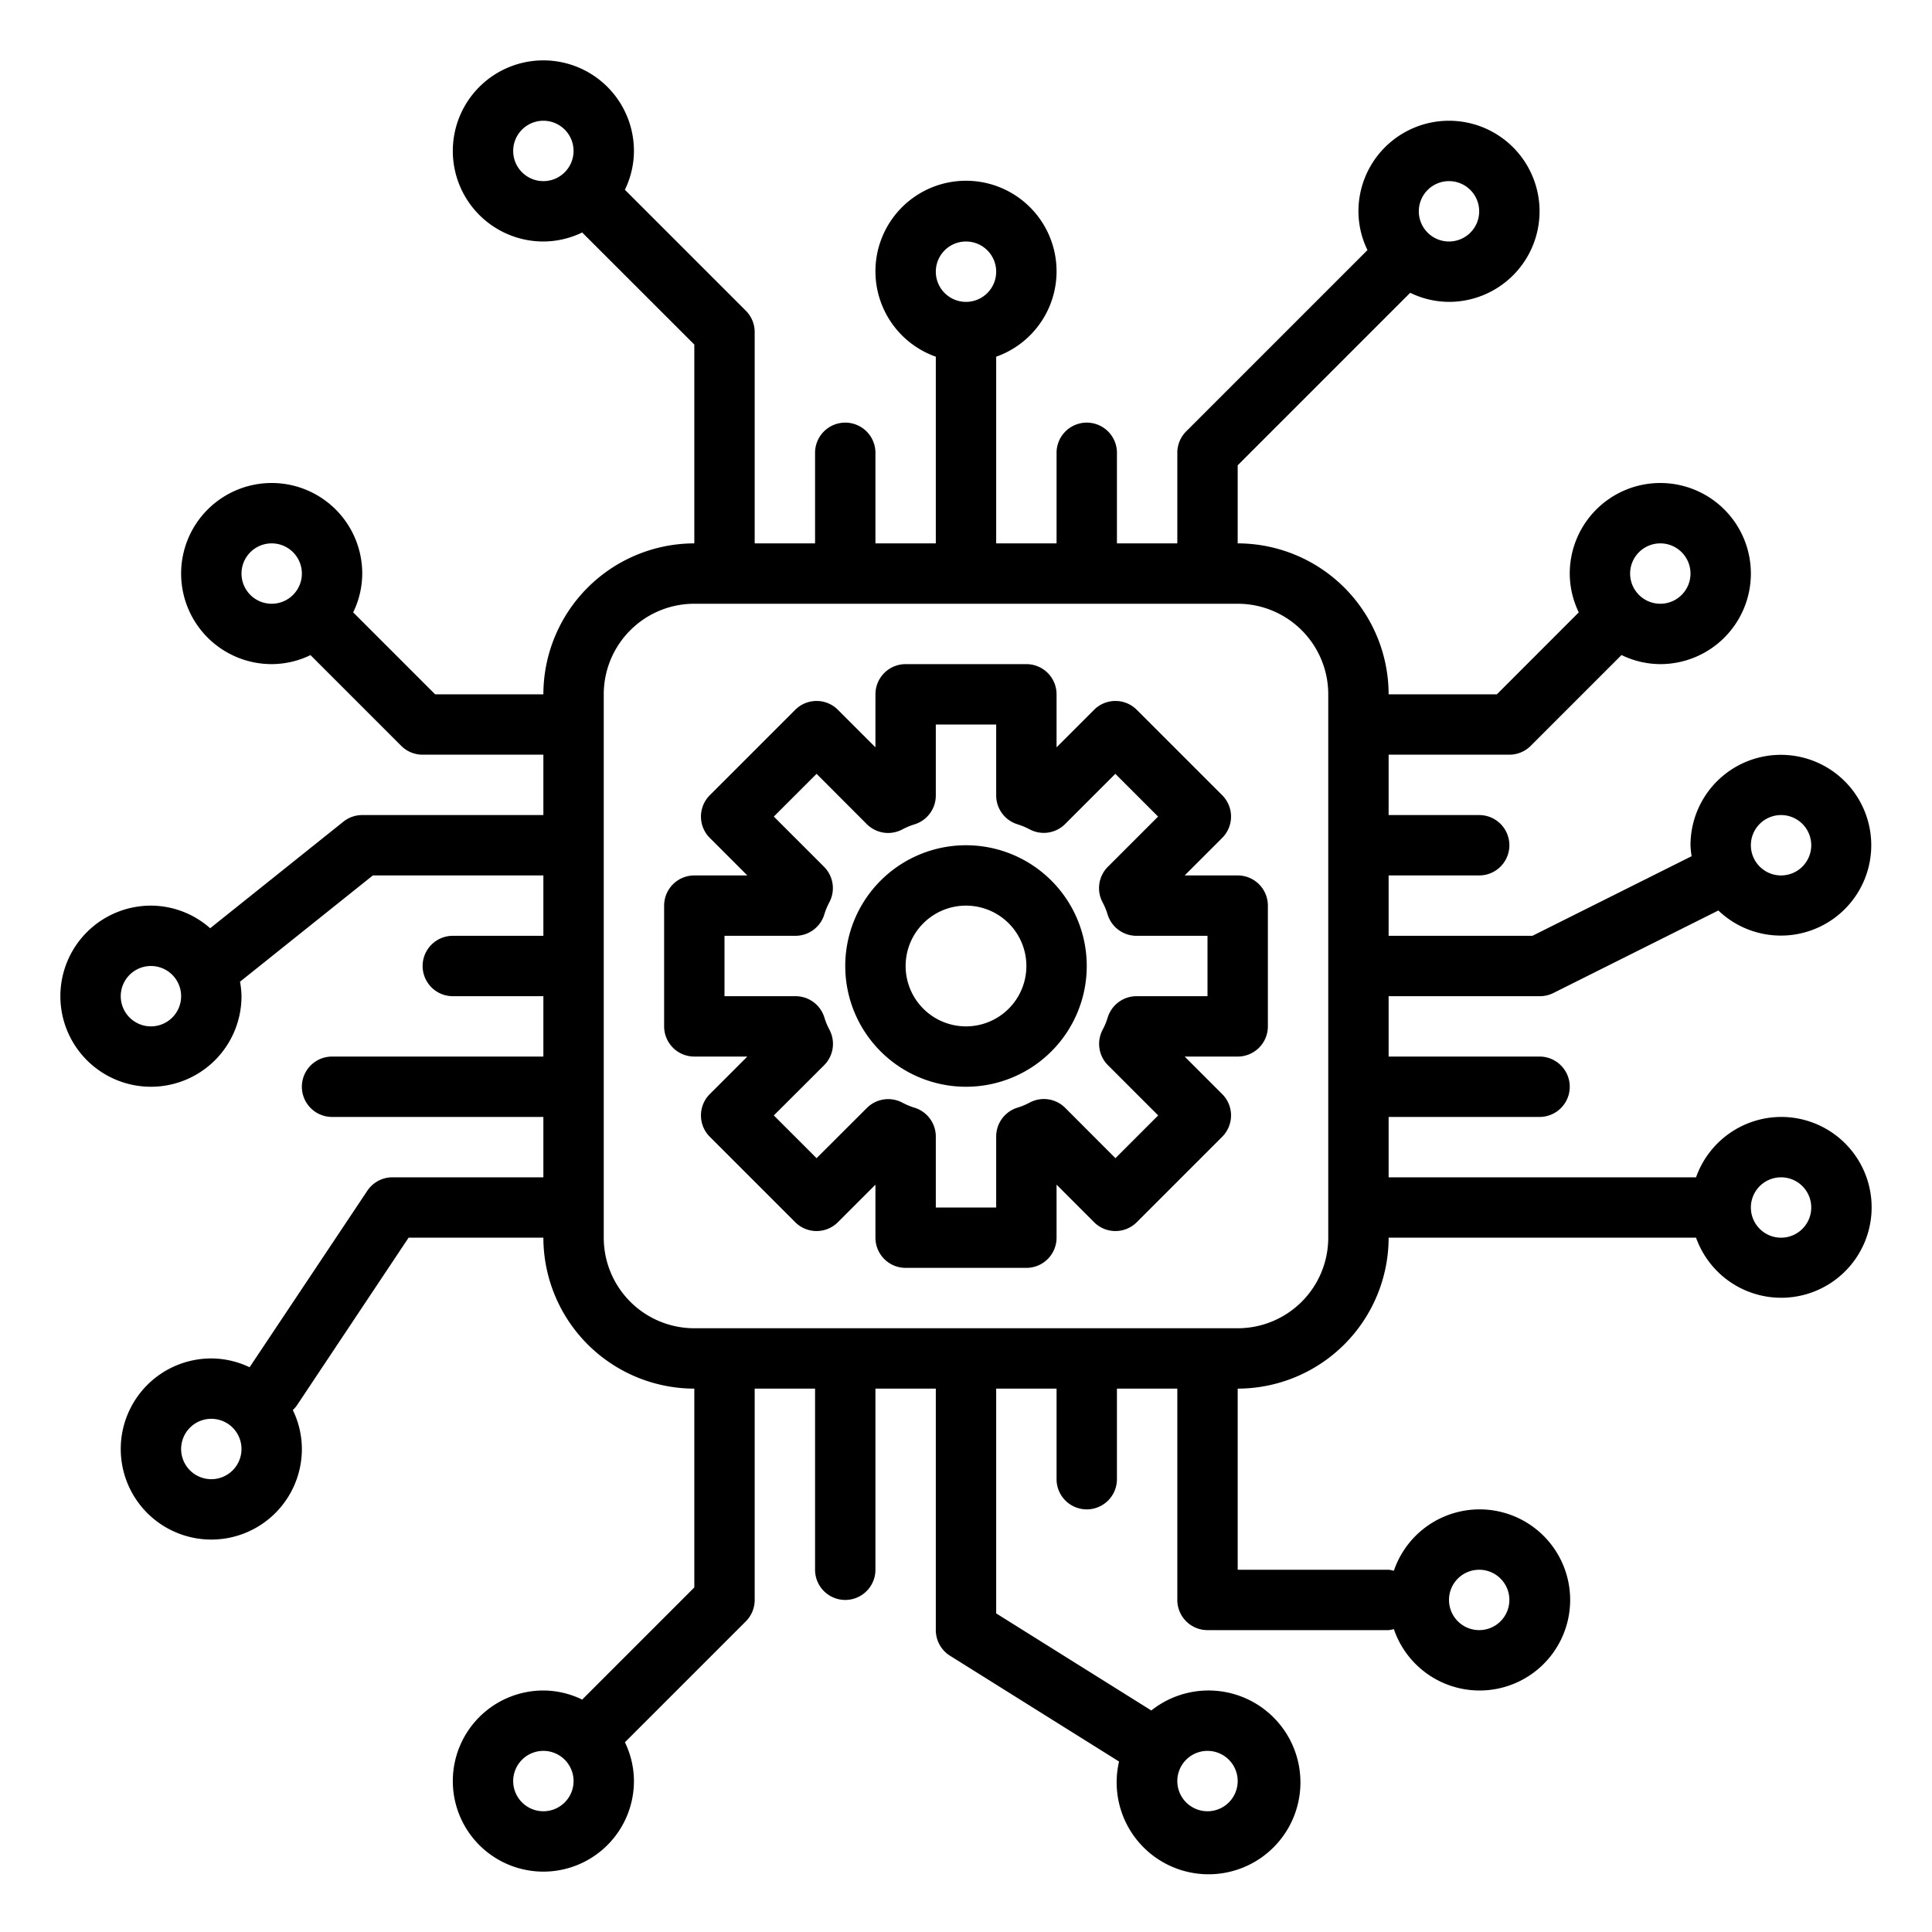 <?xml version="1.0"?>
<svg xmlns="http://www.w3.org/2000/svg" viewBox="0 0 64 64" width="512" height="512"><g id="CPU"><path d="M41,29H39.244l1.243-1.243a1,1,0,0,0,0-1.414l-2.83-2.83a1,1,0,0,0-1.414,0L35,24.756V23a1,1,0,0,0-1-1H30a1,1,0,0,0-1,1v1.756l-1.243-1.243a1,1,0,0,0-1.414,0l-2.83,2.83a1,1,0,0,0,0,1.414L24.756,29H23a1,1,0,0,0-1,1v4a1,1,0,0,0,1,1h1.756l-1.243,1.243a1,1,0,0,0,0,1.414l2.83,2.83a1,1,0,0,0,1.414,0L29,39.244V41a1,1,0,0,0,1,1h4a1,1,0,0,0,1-1V39.244l1.243,1.243a1,1,0,0,0,1.414,0l2.83-2.83a1,1,0,0,0,0-1.414L39.244,35H41a1,1,0,0,0,1-1V30A1,1,0,0,0,41,29Zm-1,4H37.65a1,1,0,0,0-.957.71,2.234,2.234,0,0,1-.169.406,1,1,0,0,0,.179,1.171l1.663,1.663L36.95,38.366,35.287,36.7a1,1,0,0,0-1.171-.179,2.306,2.306,0,0,1-.4.168A1,1,0,0,0,33,37.65V40H31V37.65a1,1,0,0,0-.713-.958,2.306,2.306,0,0,1-.4-.168,1,1,0,0,0-1.171.179L27.05,38.366,25.634,36.95,27.3,35.287a1,1,0,0,0,.179-1.171,2.234,2.234,0,0,1-.169-.406A1,1,0,0,0,26.35,33H24V31h2.35a1,1,0,0,0,.957-.71,2.234,2.234,0,0,1,.169-.406,1,1,0,0,0-.179-1.171L25.634,27.05l1.416-1.416L28.713,27.3a1,1,0,0,0,1.171.179,2.306,2.306,0,0,1,.4-.168A1,1,0,0,0,31,26.35V24h2v2.35a1,1,0,0,0,.713.958,2.306,2.306,0,0,1,.4.168,1,1,0,0,0,1.171-.179l1.663-1.663,1.416,1.416L36.7,28.713a1,1,0,0,0-.179,1.171,2.234,2.234,0,0,1,.169.406,1,1,0,0,0,.957.71H40Z"/><path d="M32,28a4,4,0,1,0,4,4A4,4,0,0,0,32,28Zm0,6a2,2,0,1,1,2-2A2,2,0,0,1,32,34Z"/><path d="M59,37a3,3,0,0,0-2.816,2H46V37h5a1,1,0,0,0,0-2H46V33h5a1,1,0,0,0,.447-.1l5.476-2.739A2.994,2.994,0,1,0,56,28a2.9,2.9,0,0,0,.037.363L50.764,31H46V29h3a1,1,0,0,0,0-2H46V25h4a1,1,0,0,0,.707-.293l3-3,.006-.009A2.957,2.957,0,0,0,55,22a3,3,0,1,0-3-3,2.957,2.957,0,0,0,.3,1.287l-.009.006L49.586,23H46a5.006,5.006,0,0,0-5-5V15.414l5.707-5.707.006-.009A2.957,2.957,0,0,0,48,10a3,3,0,1,0-3-3,2.957,2.957,0,0,0,.3,1.287l-.009.006-6,6A1,1,0,0,0,39,15v3H37V15a1,1,0,0,0-2,0v3H33V11.816a3,3,0,1,0-2,0V18H29V15a1,1,0,0,0-2,0v3H25V11a1,1,0,0,0-.293-.707l-4-4L20.7,6.287A2.957,2.957,0,0,0,21,5a3,3,0,1,0-3,3,2.96,2.96,0,0,0,1.287-.3l.006.009L23,11.414V18a5.006,5.006,0,0,0-5,5H14.414l-2.707-2.707-.009-.006A2.957,2.957,0,0,0,12,19a3,3,0,1,0-3,3,2.96,2.96,0,0,0,1.287-.3l.006.009,3,3A1,1,0,0,0,14,25h4v2H12a1,1,0,0,0-.625.219l-4.413,3.53A2.974,2.974,0,0,0,5,30a3,3,0,1,0,3,3,2.925,2.925,0,0,0-.049-.48l4.4-3.52H18v2H15a1,1,0,0,0,0,2h3v2H11a1,1,0,0,0,0,2h7v2H13a1,1,0,0,0-.832.445l-3.9,5.847A2.971,2.971,0,0,0,7,45a3,3,0,1,0,3,3,2.963,2.963,0,0,0-.3-1.29.957.957,0,0,0,.135-.155L13.535,41H18a5.006,5.006,0,0,0,5,5v6.586l-3.707,3.707-.006.009A2.957,2.957,0,0,0,18,56a3,3,0,1,0,3,3,2.957,2.957,0,0,0-.3-1.287l.009-.006,4-4A1,1,0,0,0,25,53V46h2v6a1,1,0,0,0,2,0V46h2v8a1,1,0,0,0,.47.848l5.6,3.505a3.044,3.044,0,1,0,1.069-1.691L33,53.446V46h2v3a1,1,0,0,0,2,0V46h2v7a1,1,0,0,0,1,1h6a.9.9,0,0,0,.173-.035,3,3,0,1,0,0-1.93A.9.9,0,0,0,46,52H41V46a5.006,5.006,0,0,0,5-5H56.184A2.995,2.995,0,1,0,59,37Zm0-10a1,1,0,1,1-1,1A1,1,0,0,1,59,27Zm-4-9a1,1,0,1,1-1,1A1,1,0,0,1,55,18ZM48,6a1,1,0,1,1-1,1A1,1,0,0,1,48,6ZM32,8a1,1,0,1,1-1,1A1,1,0,0,1,32,8ZM18,6a1,1,0,1,1,1-1A1,1,0,0,1,18,6ZM9,20a1,1,0,1,1,1-1A1,1,0,0,1,9,20ZM5,34a1,1,0,1,1,1-1A1,1,0,0,1,5,34ZM7,49a1,1,0,1,1,1-1A1,1,0,0,1,7,49ZM18,60a1,1,0,1,1,1-1A1,1,0,0,1,18,60Zm22-2a1,1,0,1,1-1,1A1,1,0,0,1,40,58Zm9-6a1,1,0,1,1-1,1A1,1,0,0,1,49,52ZM44,41a3,3,0,0,1-3,3H23a3,3,0,0,1-3-3V23a3,3,0,0,1,3-3H41a3,3,0,0,1,3,3Zm15,0a1,1,0,1,1,1-1A1,1,0,0,1,59,41Z"/></g></svg>
